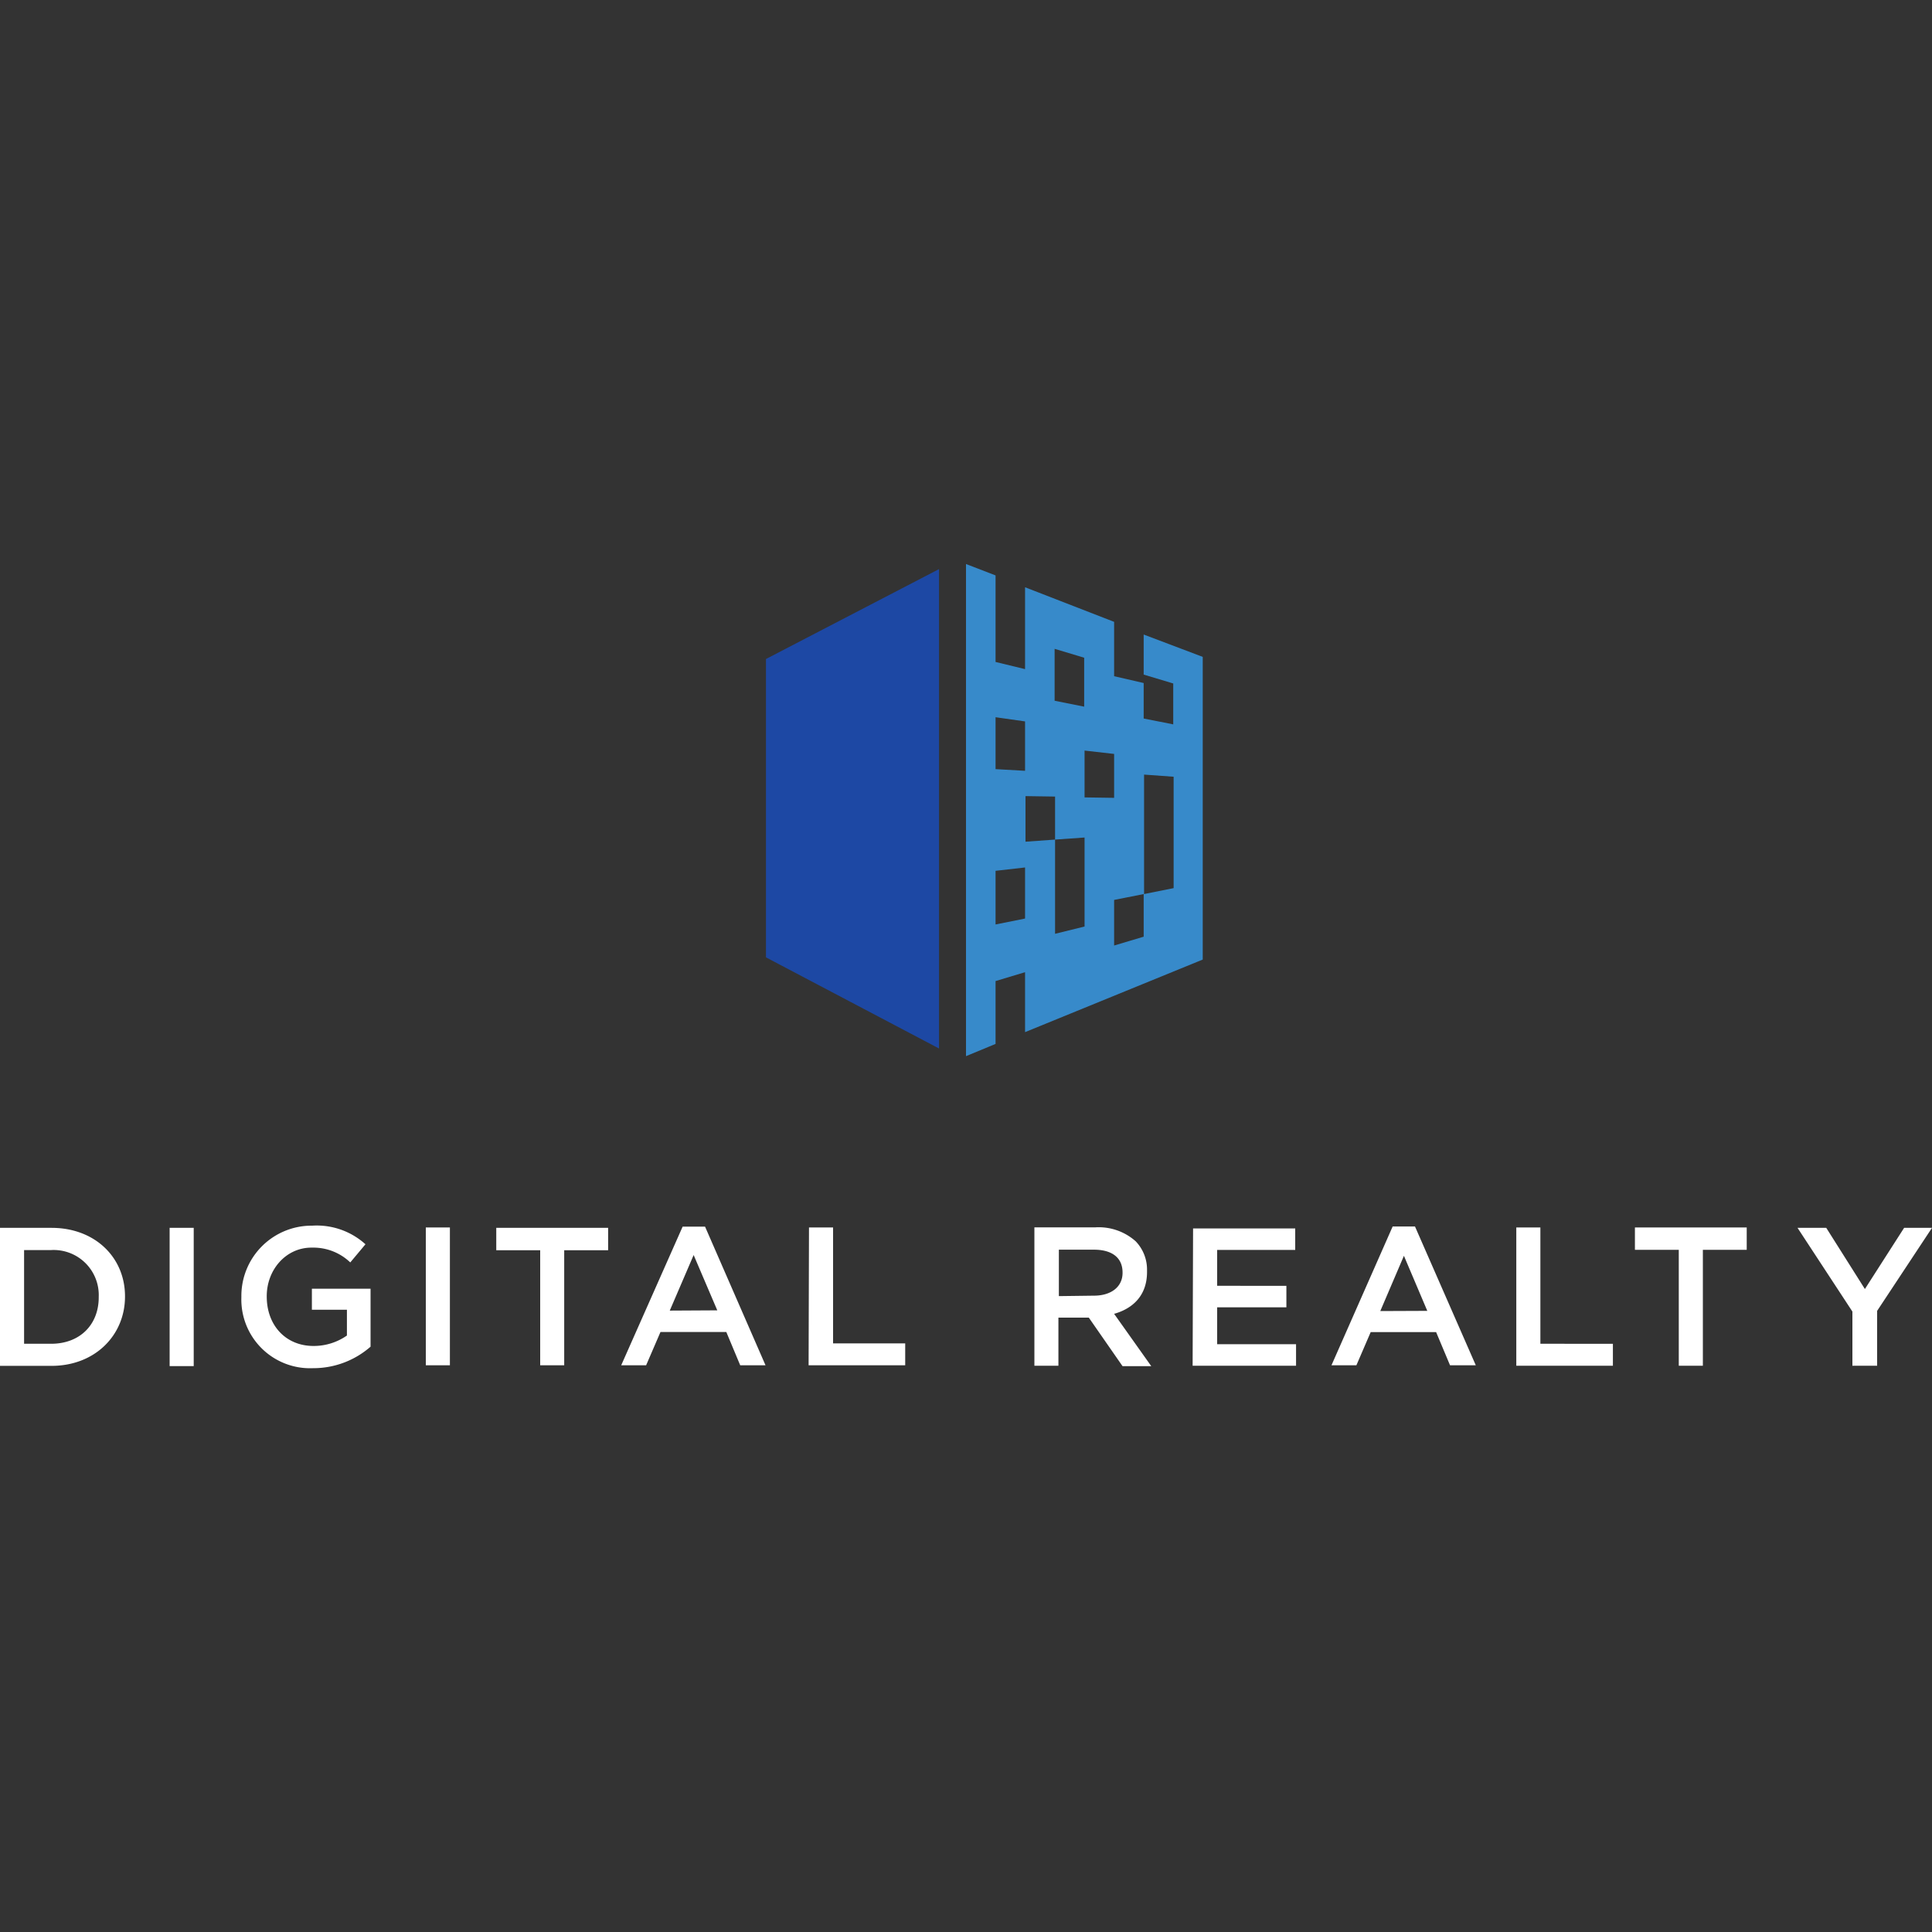 <svg id="Layer_1" data-name="Layer 1" xmlns="http://www.w3.org/2000/svg" viewBox="0 0 300 300"><rect x="0" y="0" width="300" height="300" fill="#333333" stroke="none"/><path d="M0,190.66H8c6.75,0,11.41,4.59,11.41,10.62v.06c0,6-4.66,10.75-11.41,10.75H0V190.66Zm7.93,18c4.52,0,7.4-3,7.4-7.21v-.07a7,7,0,0,0-7.4-7.27H3.74v14.55Zm18.41,3.47h3.74V190.66H26.34v21.43Zm11.14-10.68a10.67,10.67,0,0,0,11.14,11,13.46,13.46,0,0,0,8.92-3.34v-9H48.43v3.27h5.44v4A9,9,0,0,1,48.75,209h-.06c-4.33,0-7.27-3.21-7.27-7.67v-.06c0-4.13,3-7.54,6.94-7.54h.26a8.27,8.27,0,0,1,5.77,2.3l2.36-2.82a11.27,11.27,0,0,0-8.26-2.89h-.13a10.91,10.91,0,0,0-10.88,10.95v.13ZM66.12,212h3.74V190.6H66.12V212Zm17.76,0h3.73V194.14h6.82v-3.48H77.06v3.48h6.82V212ZM106,190.47h3.48L118.87,212h-3.93l-2.16-5.17H102.56L100.33,212H96.46Zm5.38,13-3.67-8.59L104,203.51ZM125.56,212h15v-3.4h-11.2v-18h-3.74L125.56,212Zm35.06-21.42h9.5a8.62,8.62,0,0,1,6.22,2.16,6.32,6.32,0,0,1,1.77,4.45v.33c0,3.54-2.09,5.64-5.11,6.49l5.77,8.13h-4.46l-5.24-7.54h-4.72v7.47h-3.73V190.6Zm9.24,10.61c2.68,0,4.45-1.37,4.45-3.54v-.06c0-2.3-1.64-3.54-4.45-3.54h-5.44v7.21l5.44-.07Zm15.33,10.88h16.06v-3.34H189V203h10.75v-3.34H189v-5.57h12.12v-3.34H185.26l-.07,21.36Zm31.06-21.62h3.47L229.16,212h-4L223,206.85H212.84L210.62,212h-3.87Zm5.38,13.1L218,195l-3.67,8.58Zm13.82,8.52h15v-3.41H239.19V190.6h-3.74v21.49Zm25.17,0h3.8v-18h6.81V190.6H253.87v3.47h6.81v18Zm27.06,0h3.8v-8.52L300,190.66h-4.33l-6.09,9.5-6-9.5h-4.46l8.52,13v8.45Z" style="fill:#fff"/><path d="M177.59,98.46v6.29l4.59,1.38v6.35l-4.59-.91v-5.51L173,105V96.56l-13.83-5.37V103.9l-4.58-1.11V89.35L150,87.58V164l4.59-1.9v-9.76l4.58-1.38v9.31L186.76,149v-47l-9.17-3.47Zm-13.83,2.29,4.59,1.38v7.6l-4.59-.92v-8.06Zm-9.17,10.62,4.58.65v7.67l-4.58-.26v-8.06Zm4.58,31.26-4.58.92v-8.33l4.58-.52v7.93Zm9.24,1.24L163.83,145V130.37l-4.59.33v-7.08l4.59.07v6.68l4.58-.32Zm0-27.32,4.59.52v6.82l-4.59-.07v-7.27Zm9.18,28.9L173,146.82v-7.08l4.59-.91v6.62Zm4.65-7.54-4.59.92V120.28l4.59.33v17.3Z" style="fill:#378aca"/><path d="M118.94,102.33v46.33l26.87,14.15V88.37Z" style="fill:#1d48a4"/></svg>